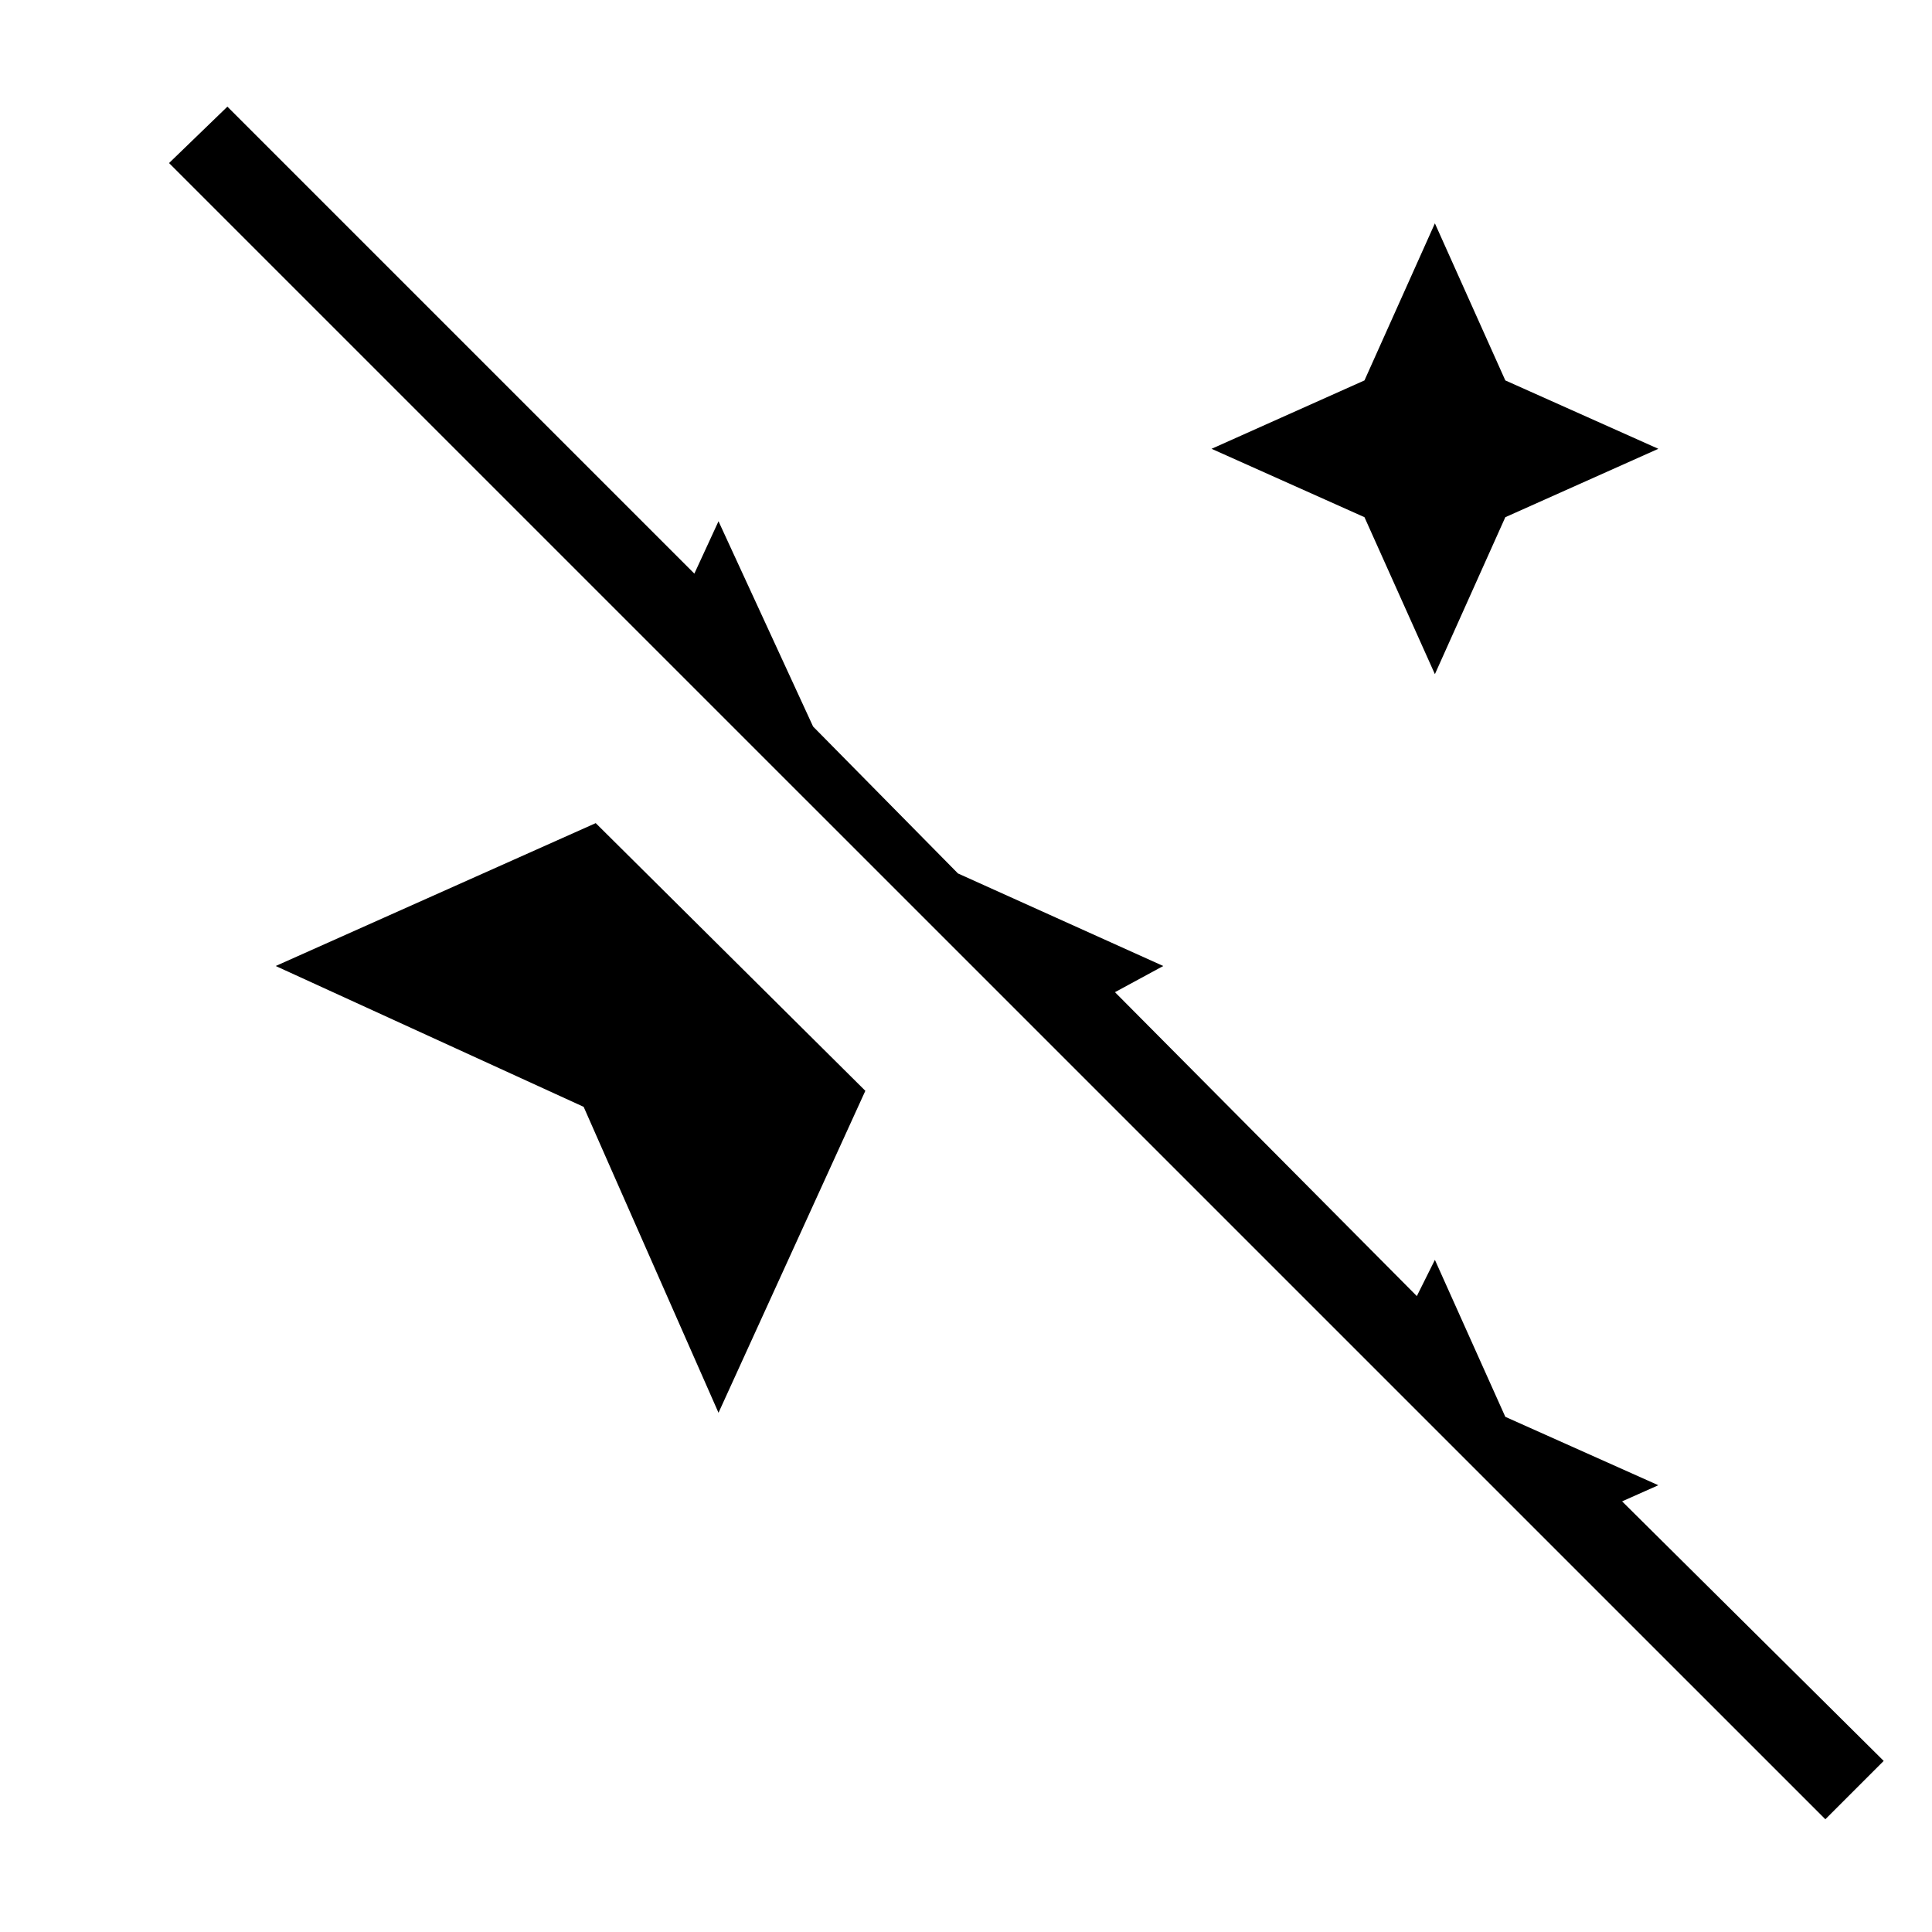 <svg xmlns="http://www.w3.org/2000/svg" height="20" width="20"><path d="M14.854 6.979 14.125 5.354 12.542 4.646 14.125 3.938 14.854 2.312 15.583 3.938 17.167 4.646 15.583 5.354ZM18.896 18.833 1.75 1.688 2.354 1.104 7.188 5.938 7.438 5.396 8.417 7.521 9.917 9.042 12.042 10 11.542 10.271 14.667 13.417 14.854 13.042 15.583 14.667 17.167 15.375 16.792 15.542 19.5 18.229ZM7.438 14.625 6.042 11.458 2.854 10 6.167 8.521 8.958 11.292Z"/></svg>